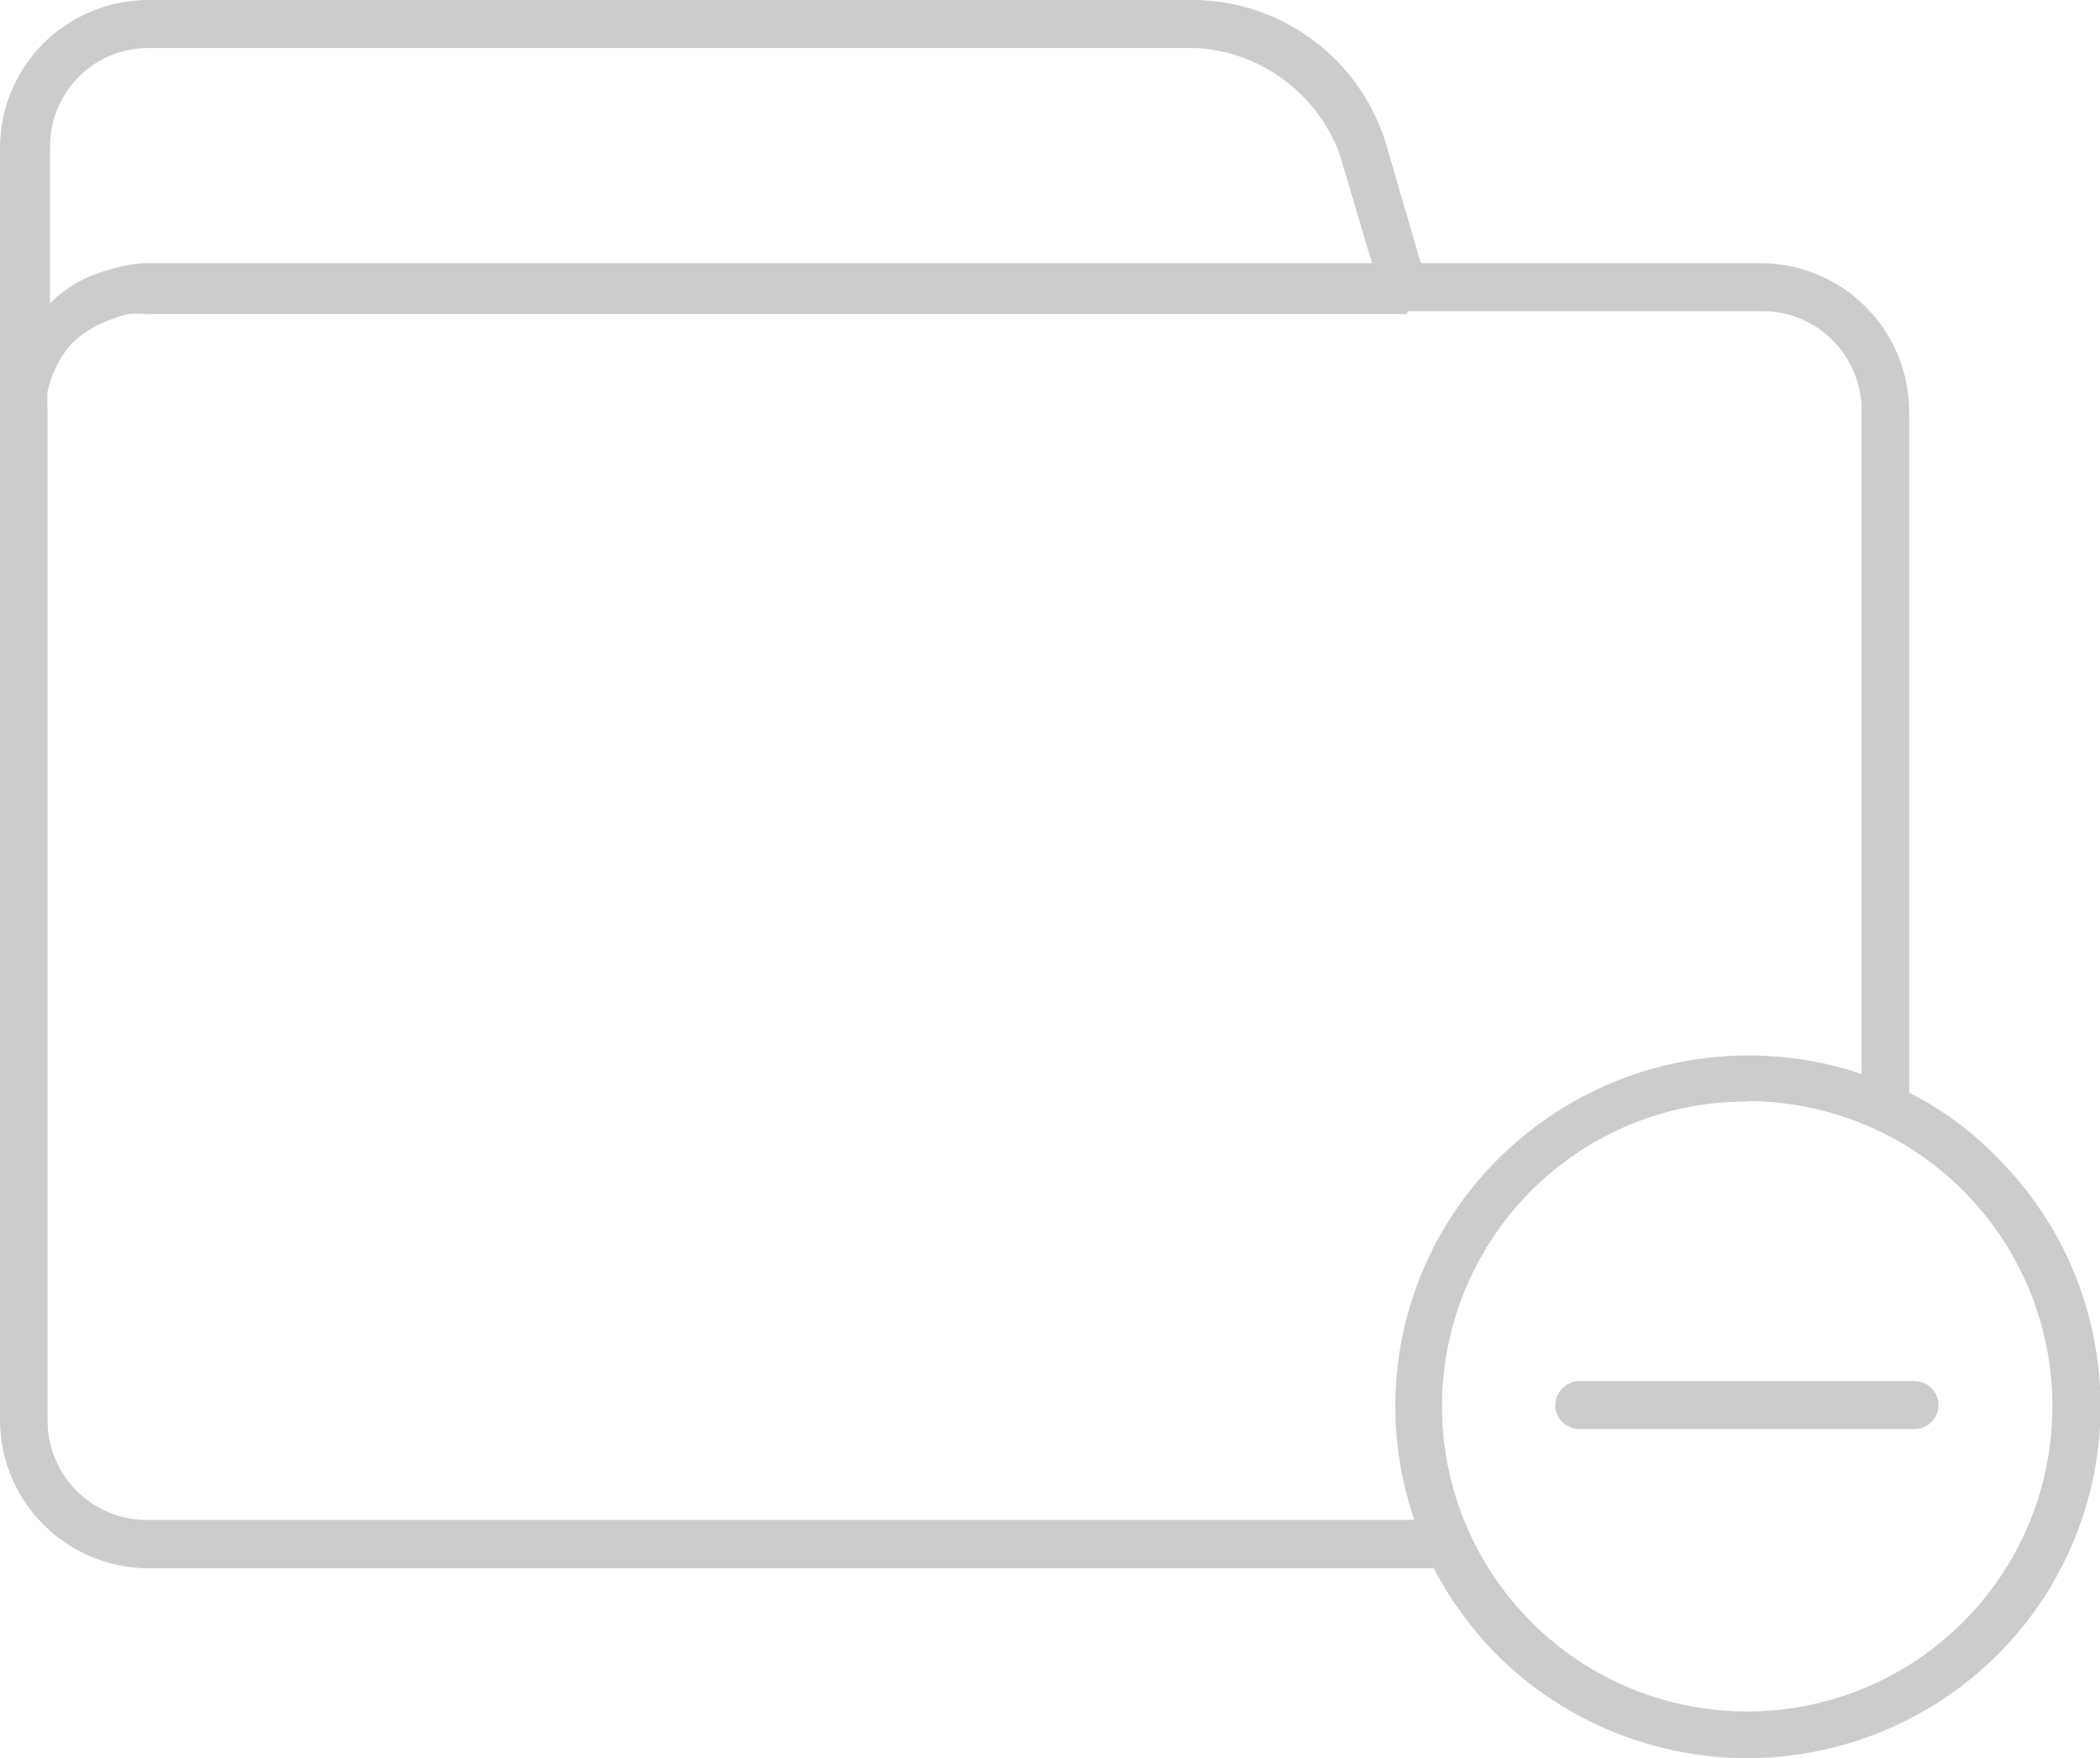 <svg xmlns="http://www.w3.org/2000/svg" viewBox="0 0 52.5 43.96"><defs><style>.cls-1{fill:#CCC;}</style></defs><title>Asset 4</title><g id="Layer_2" data-name="Layer 2"><g id="Layer_1-2" data-name="Layer 1"><path class="cls-1" d="M43.09,34.53H39.45a.62.62,0,0,0-.57.63.61.61,0,0,0,.61.57h8.37a.6.6,0,1,0,0-1.2H43.09Zm.59-7a7.63,7.63,0,1,1-5.41,2.25A7.6,7.6,0,0,1,43.68,27.54ZM35.21,7.78H44a2.48,2.48,0,0,1,2.54,2.48V26.85A8.87,8.87,0,0,0,37.43,29,8.72,8.72,0,0,0,35.36,38H3.71a2.48,2.48,0,0,1-2.52-2.5l0-25.12v-.09l0,0a4.24,4.24,0,0,1,0-.5,2.63,2.63,0,0,1,.38-.91,1.7,1.7,0,0,1,.3-.36A2.6,2.6,0,0,1,2.74,8a3.62,3.62,0,0,1,.48-.15h0a3,3,0,0,1,.44,0h31.5ZM3.7,1.2H29.92a4.08,4.08,0,0,1,3.57,2.65l.81,2.73H3.72A3,3,0,0,0,3,6.67a6.35,6.35,0,0,0-.63.19,3.27,3.27,0,0,0-1.12.72l0-3.87a2.48,2.48,0,0,1,.7-1.77A2.44,2.44,0,0,1,3.7,1.2Zm0-1.2A3.75,3.75,0,0,0,1.08,1.09,3.71,3.71,0,0,0,0,3.7V35.51a3.72,3.72,0,0,0,3.72,3.7H35.84a9.18,9.18,0,0,0,1.59,2.17,8.87,8.87,0,0,0,12.5,0,8.78,8.78,0,0,0,0-12.44,8.19,8.19,0,0,0-2.2-1.62l0-17A3.72,3.72,0,0,0,44,6.58H35.52l-.89-3.05A5.08,5.08,0,0,0,29.92,0H3.72Z"/></g></g></svg>